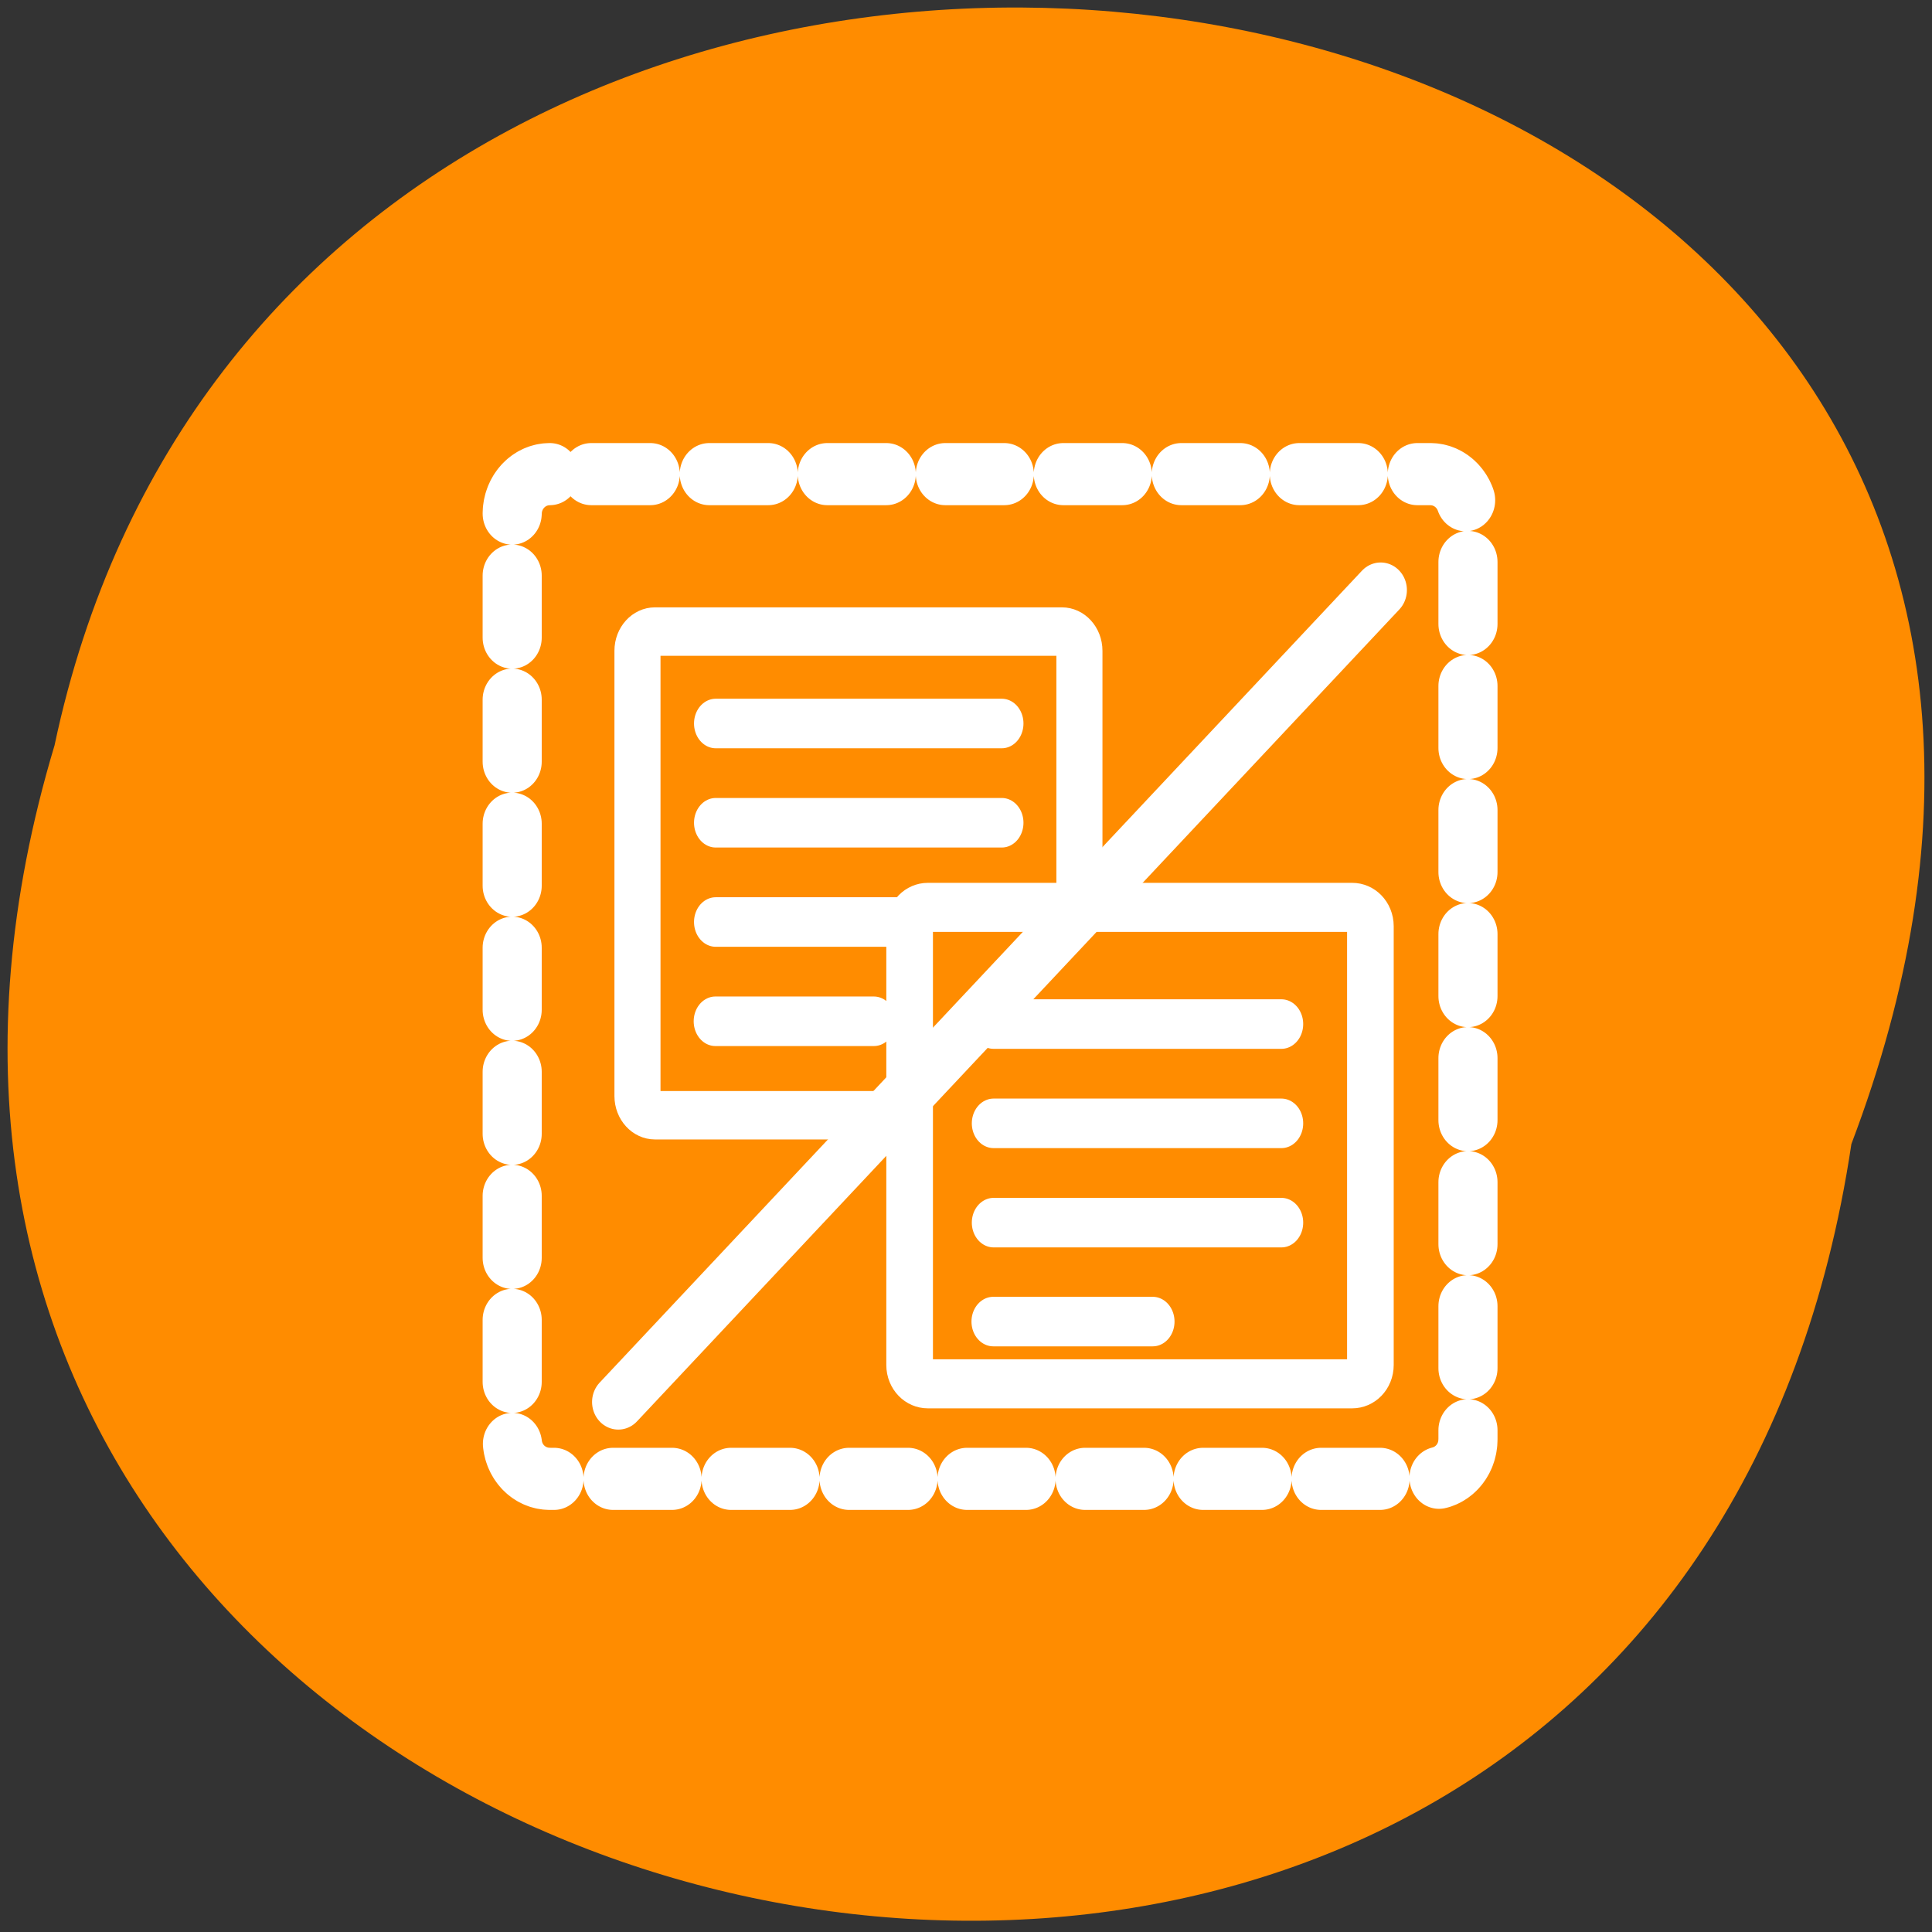 <svg xmlns="http://www.w3.org/2000/svg" viewBox="0 0 22 22"><rect x="0" y="0" width="22" height="22" fill="#333333" stroke="none"/><g fill="#ff8c00"><path d="M 21.082 13.027 C 18.891 27.695 -3.641 22.684 0.621 8.488 C 3.477 -5 26.539 -1.348 21.082 13.027 "/><g stroke="#fff" stroke-linejoin="round"><path d="M 13.108 9.35 C 12.517 9.35 12.044 9.824 12.044 10.411 L 12.044 34.959 C 12.044 35.547 12.517 36.021 13.108 36.021 L 37.84 36.021 C 38.432 36.021 38.905 35.547 38.905 34.959 L 38.905 10.411 C 38.905 9.824 38.432 9.35 37.84 9.35 Z M 13.108 9.35 " transform="matrix(0.198 0 0 0.206 4.89 5.27)" stroke-width="8.19"/><g transform="matrix(0.215 0 0 0.226 5.06 4.88)"><path d="M 5.586 2.296 C 4.48 2.296 3.592 3.195 3.592 4.301 L 3.592 50.932 C 3.592 52.038 4.48 52.92 5.586 52.92 L 52.219 52.92 C 53.325 52.92 54.214 52.038 54.214 50.932 L 54.214 4.301 C 54.214 3.195 53.325 2.296 52.219 2.296 Z M 5.586 2.296 " stroke-dasharray="3.125 3.125" stroke-linecap="round" stroke-width="3.13"/><path d="M 11.153 10.229 C 10.645 10.229 10.228 10.662 10.228 11.197 L 10.228 33.631 C 10.228 34.167 10.645 34.599 11.153 34.599 L 32.71 34.599 C 33.218 34.599 33.635 34.167 33.635 33.631 L 33.635 11.197 C 33.635 10.662 33.218 10.229 32.71 10.229 Z M 11.153 10.229 " fill-rule="evenodd" stroke-width="2.44"/></g></g></g><g stroke="#fff"><g stroke-linejoin="round"><g fill="none" stroke-linecap="round" stroke-width="2.6" transform="matrix(0.19 0 0 0.217 5.48 5.07)"><path d="M 14.052 14.602 L 31.197 14.602 "/><path d="M 14.052 19.81 L 31.197 19.81 "/><path d="M 14.052 25.019 L 31.197 25.019 "/><path d="M 14.032 30.228 L 23.531 30.228 "/></g><path d="M 25.603 24.125 C 25.077 24.125 24.642 24.54 24.642 25.076 L 24.642 47.182 C 24.642 47.718 25.077 48.132 25.603 48.132 L 48.085 48.132 C 48.611 48.132 49.046 47.718 49.046 47.182 L 49.046 25.076 C 49.046 24.54 48.611 24.125 48.085 24.125 Z M 25.603 24.125 " transform="matrix(0.215 0 0 0.226 5.06 4.88)" fill="#ff8c00" fill-rule="evenodd" stroke-width="2.47"/><g fill="none" stroke-linecap="round" stroke-width="2.6" transform="matrix(0.191 0 0 0.217 5.81 5.2)"><path d="M 28.819 29.775 L 45.976 29.775 "/><path d="M 28.819 34.985 L 45.976 34.985 "/><path d="M 28.819 40.195 L 45.976 40.195 "/><path d="M 28.799 45.387 L 38.305 45.387 "/></g></g><path d="M 49.59 8.138 L 9.213 49.048 " transform="matrix(0.215 0 0 0.226 5.06 4.88)" fill="#ff8c00" stroke-linecap="round" stroke-width="2.78"/></g></svg>